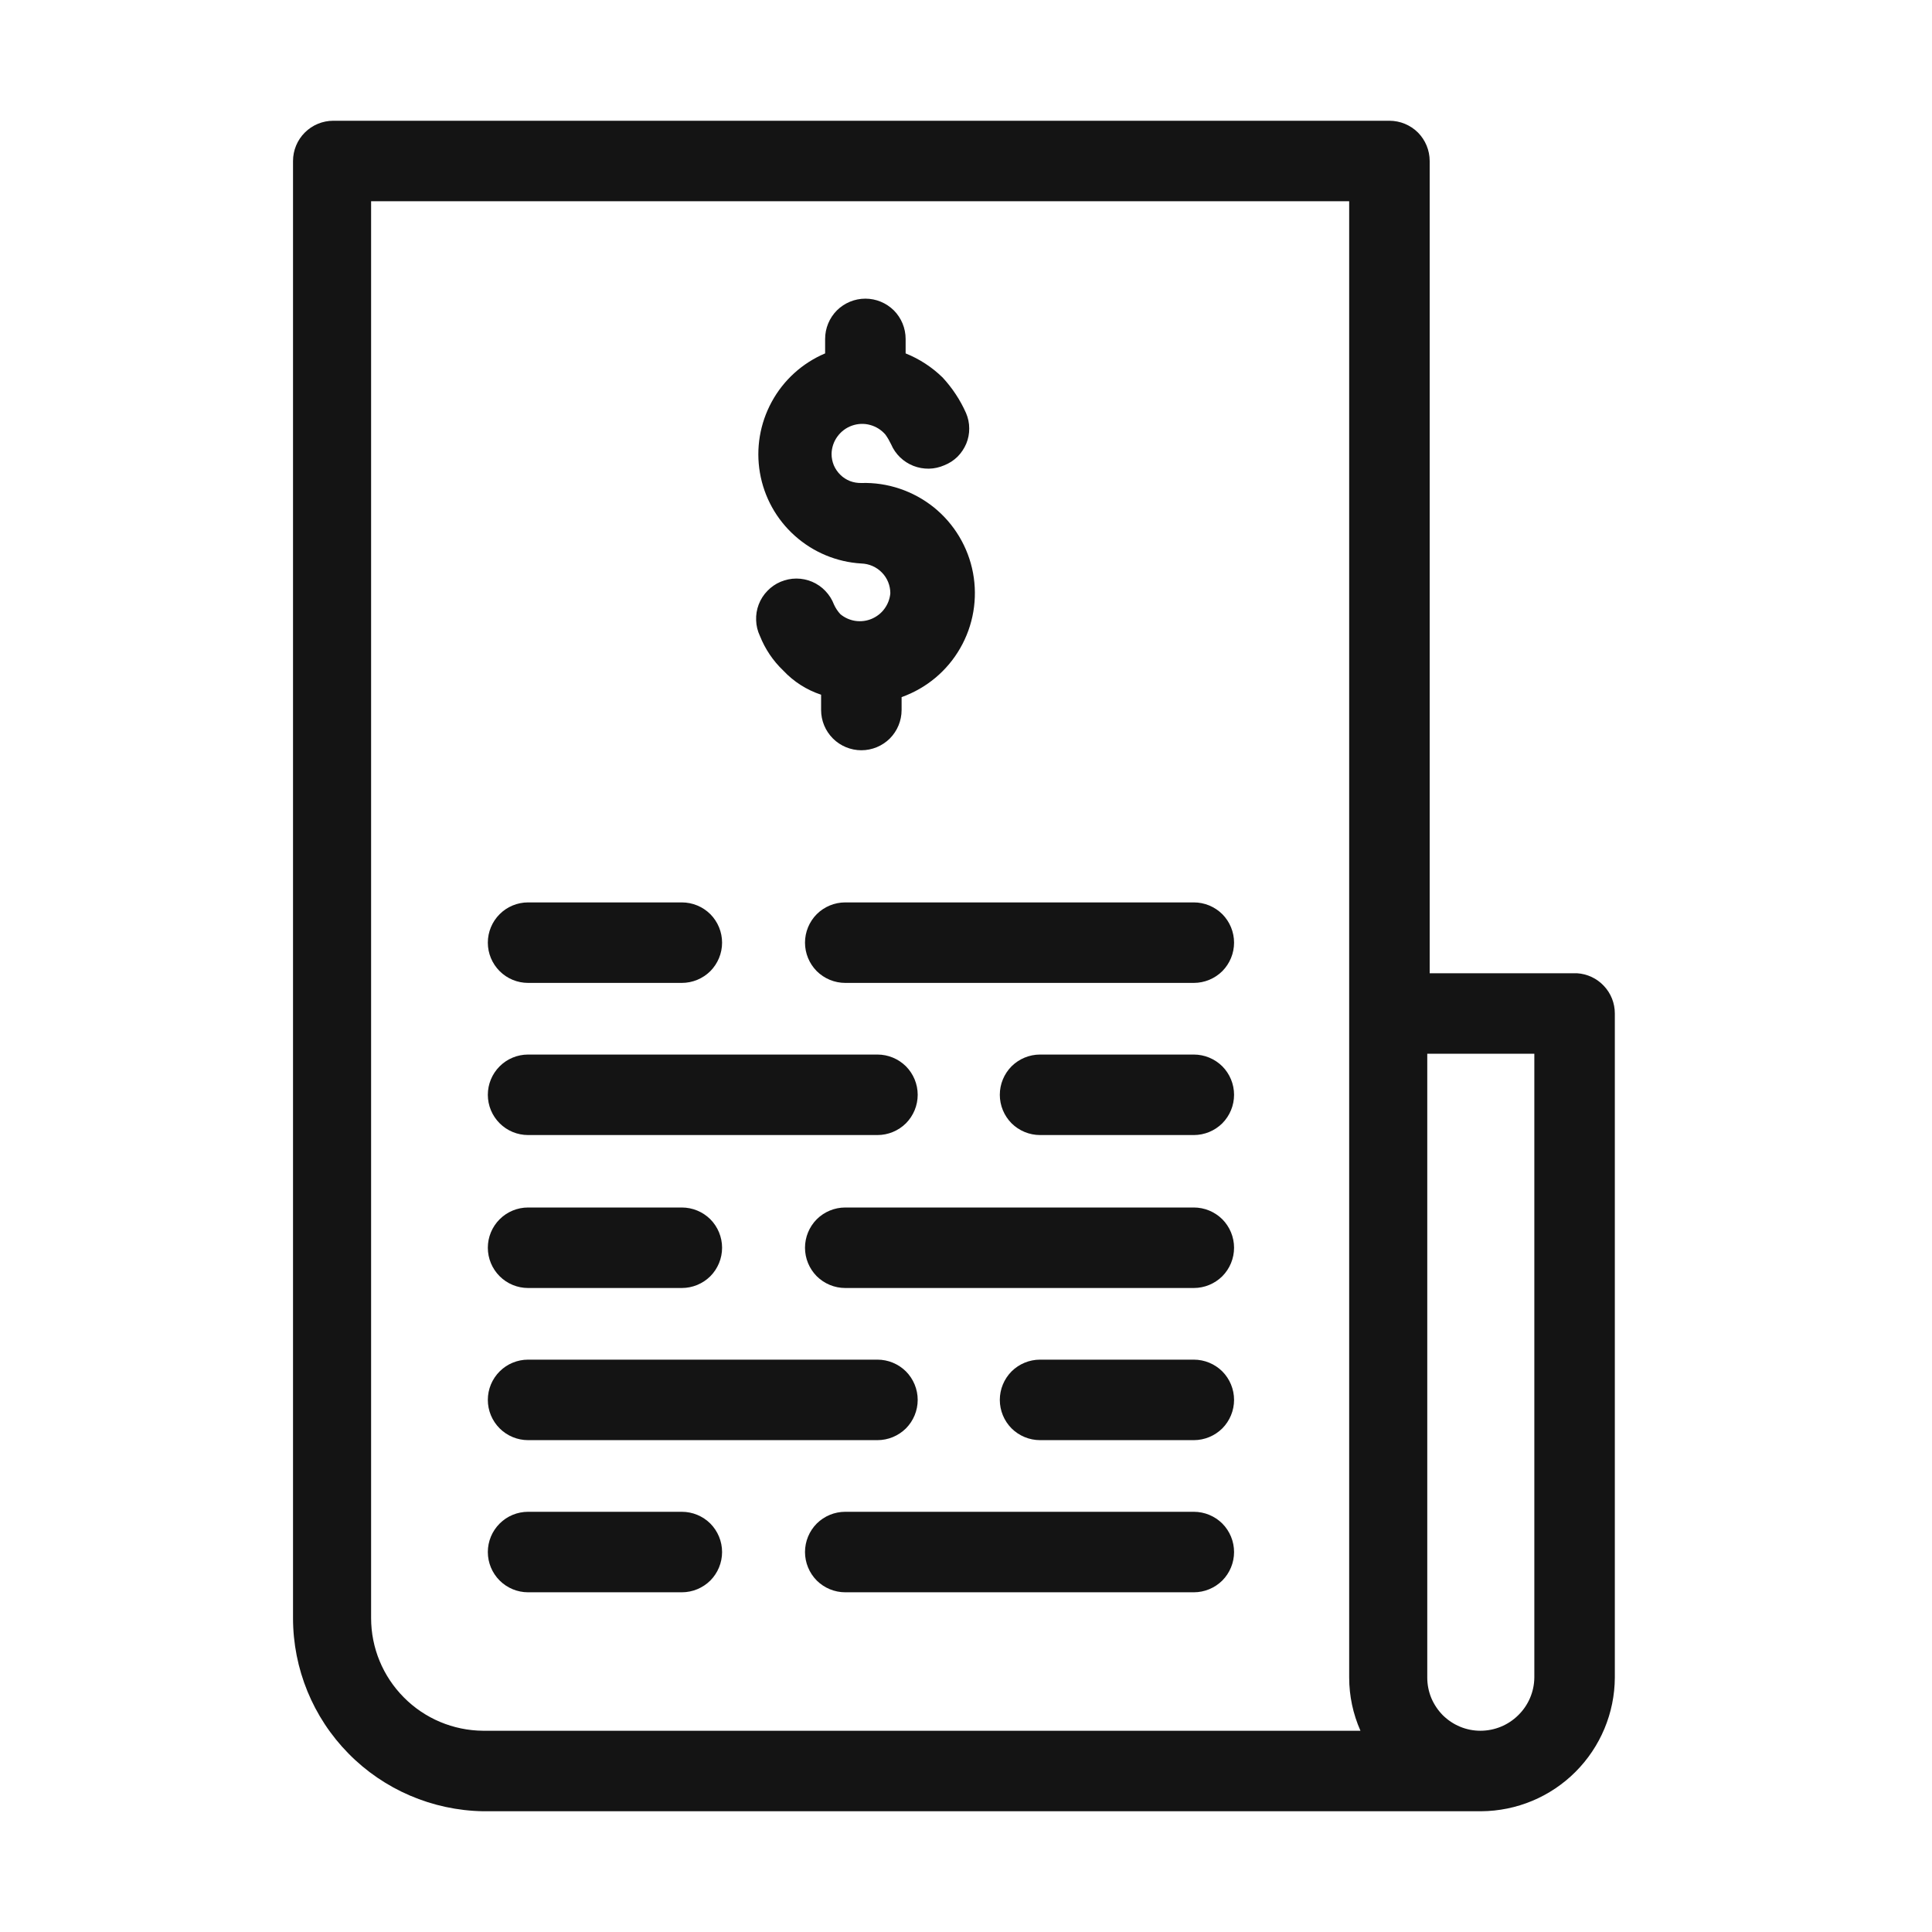 <svg width="24" height="24" viewBox="0 0 24 24" fill="none" xmlns="http://www.w3.org/2000/svg">
<path d="M19.59 12.09H17.76V2C17.76 1.867 17.707 1.74 17.614 1.646C17.52 1.553 17.393 1.5 17.26 1.5H4.14C4.008 1.5 3.88 1.553 3.787 1.646C3.693 1.74 3.64 1.867 3.64 2V20.1C3.64 20.73 3.887 21.334 4.329 21.783C4.77 22.232 5.371 22.489 6 22.5H18.4C18.84 22.497 19.26 22.322 19.571 22.011C19.882 21.7 20.058 21.279 20.06 20.84V12.59C20.06 12.462 20.012 12.34 19.924 12.247C19.837 12.154 19.718 12.098 19.59 12.09ZM6 21.5C5.631 21.497 5.277 21.349 5.017 21.086C4.756 20.824 4.61 20.47 4.61 20.1V2.5H16.76V20.84C16.76 21.067 16.808 21.292 16.9 21.5H6ZM19.06 20.84C19.058 21.016 18.986 21.184 18.86 21.307C18.735 21.431 18.566 21.5 18.39 21.5C18.303 21.5 18.218 21.483 18.138 21.45C18.058 21.417 17.985 21.368 17.923 21.307C17.862 21.245 17.814 21.173 17.78 21.093C17.747 21.012 17.73 20.927 17.73 20.84V13.09H19.06V20.84Z" fill="#141414"/>
<path d="M10.7 7C10.796 7.003 10.888 7.043 10.955 7.112C11.023 7.181 11.06 7.274 11.06 7.37C11.054 7.439 11.029 7.505 10.988 7.561C10.948 7.617 10.892 7.66 10.829 7.687C10.765 7.714 10.695 7.723 10.626 7.713C10.558 7.703 10.493 7.674 10.44 7.63C10.407 7.595 10.38 7.554 10.36 7.51C10.336 7.447 10.3 7.39 10.253 7.341C10.207 7.292 10.151 7.254 10.089 7.227C10.027 7.201 9.961 7.187 9.893 7.187C9.826 7.187 9.759 7.201 9.697 7.227C9.635 7.253 9.579 7.292 9.533 7.34C9.486 7.388 9.449 7.446 9.425 7.509C9.401 7.572 9.39 7.639 9.393 7.706C9.395 7.773 9.411 7.839 9.44 7.9C9.505 8.063 9.603 8.209 9.73 8.33C9.859 8.468 10.021 8.571 10.2 8.63V8.82C10.2 8.953 10.253 9.08 10.347 9.174C10.44 9.267 10.568 9.32 10.7 9.32C10.833 9.32 10.96 9.267 11.054 9.174C11.147 9.08 11.2 8.953 11.2 8.82V8.66C11.508 8.55 11.766 8.335 11.928 8.052C12.091 7.769 12.147 7.437 12.087 7.116C12.027 6.796 11.854 6.507 11.6 6.302C11.345 6.098 11.026 5.99 10.7 6C10.652 6.001 10.604 5.993 10.559 5.976C10.514 5.958 10.473 5.932 10.439 5.898C10.405 5.865 10.377 5.824 10.358 5.78C10.34 5.736 10.33 5.688 10.33 5.64C10.331 5.563 10.356 5.487 10.401 5.425C10.446 5.362 10.509 5.314 10.582 5.288C10.655 5.262 10.734 5.258 10.809 5.279C10.883 5.299 10.95 5.341 11 5.4C11.027 5.438 11.05 5.478 11.07 5.52C11.096 5.581 11.134 5.635 11.181 5.681C11.229 5.727 11.285 5.763 11.346 5.787C11.407 5.811 11.473 5.823 11.539 5.822C11.605 5.821 11.67 5.806 11.73 5.78C11.791 5.756 11.847 5.72 11.894 5.674C11.94 5.628 11.977 5.573 12.003 5.512C12.028 5.452 12.041 5.386 12.04 5.321C12.04 5.255 12.026 5.19 12 5.13C11.928 4.968 11.83 4.82 11.71 4.69C11.578 4.561 11.422 4.459 11.25 4.39V4.21C11.25 4.077 11.197 3.95 11.104 3.856C11.01 3.763 10.883 3.71 10.75 3.71C10.617 3.71 10.49 3.763 10.396 3.856C10.303 3.95 10.25 4.077 10.25 4.21V4.39C9.967 4.51 9.734 4.721 9.587 4.991C9.44 5.26 9.388 5.571 9.44 5.873C9.492 6.176 9.645 6.452 9.874 6.656C10.103 6.861 10.394 6.982 10.7 7ZM6.56 12.21H8.47C8.603 12.21 8.73 12.157 8.824 12.064C8.917 11.97 8.97 11.843 8.97 11.71C8.97 11.577 8.917 11.45 8.824 11.356C8.73 11.263 8.603 11.21 8.47 11.21H6.56C6.427 11.21 6.3 11.263 6.207 11.356C6.113 11.45 6.06 11.577 6.06 11.71C6.06 11.843 6.113 11.97 6.207 12.064C6.3 12.157 6.427 12.21 6.56 12.21ZM14.83 11.21H10.5C10.367 11.21 10.24 11.263 10.146 11.356C10.053 11.45 10 11.577 10 11.71C10 11.843 10.053 11.97 10.146 12.064C10.24 12.157 10.367 12.21 10.5 12.21H14.83C14.963 12.21 15.09 12.157 15.184 12.064C15.277 11.97 15.33 11.843 15.33 11.71C15.33 11.577 15.277 11.45 15.184 11.356C15.09 11.263 14.963 11.21 14.83 11.21ZM14.83 13.1H12.92C12.787 13.1 12.66 13.153 12.566 13.246C12.473 13.34 12.42 13.467 12.42 13.6C12.42 13.733 12.473 13.86 12.566 13.954C12.66 14.047 12.787 14.1 12.92 14.1H14.83C14.963 14.1 15.09 14.047 15.184 13.954C15.277 13.86 15.33 13.733 15.33 13.6C15.33 13.467 15.277 13.34 15.184 13.246C15.09 13.153 14.963 13.1 14.83 13.1ZM6.56 14.1H10.9C11.033 14.1 11.16 14.047 11.254 13.954C11.347 13.86 11.4 13.733 11.4 13.6C11.4 13.467 11.347 13.34 11.254 13.246C11.16 13.153 11.033 13.1 10.9 13.1H6.56C6.427 13.1 6.3 13.153 6.207 13.246C6.113 13.34 6.06 13.467 6.06 13.6C6.06 13.733 6.113 13.86 6.207 13.954C6.3 14.047 6.427 14.1 6.56 14.1ZM6.56 16H8.47C8.603 16 8.73 15.947 8.824 15.854C8.917 15.76 8.97 15.633 8.97 15.5C8.97 15.367 8.917 15.24 8.824 15.146C8.73 15.053 8.603 15 8.47 15H6.56C6.427 15 6.3 15.053 6.207 15.146C6.113 15.24 6.06 15.367 6.06 15.5C6.06 15.633 6.113 15.76 6.207 15.854C6.3 15.947 6.427 16 6.56 16ZM14.83 15H10.5C10.367 15 10.24 15.053 10.146 15.146C10.053 15.24 10 15.367 10 15.5C10 15.633 10.053 15.76 10.146 15.854C10.24 15.947 10.367 16 10.5 16H14.83C14.963 16 15.09 15.947 15.184 15.854C15.277 15.76 15.33 15.633 15.33 15.5C15.33 15.367 15.277 15.24 15.184 15.146C15.09 15.053 14.963 15 14.83 15ZM14.83 16.89H12.92C12.787 16.89 12.66 16.943 12.566 17.036C12.473 17.13 12.42 17.257 12.42 17.39C12.42 17.523 12.473 17.65 12.566 17.744C12.66 17.837 12.787 17.89 12.92 17.89H14.83C14.963 17.89 15.09 17.837 15.184 17.744C15.277 17.65 15.33 17.523 15.33 17.39C15.33 17.257 15.277 17.13 15.184 17.036C15.09 16.943 14.963 16.89 14.83 16.89ZM6.56 17.89H10.9C11.033 17.89 11.16 17.837 11.254 17.744C11.347 17.65 11.4 17.523 11.4 17.39C11.4 17.257 11.347 17.13 11.254 17.036C11.16 16.943 11.033 16.89 10.9 16.89H6.56C6.427 16.89 6.3 16.943 6.207 17.036C6.113 17.13 6.06 17.257 6.06 17.39C6.06 17.523 6.113 17.65 6.207 17.744C6.3 17.837 6.427 17.89 6.56 17.89ZM8.47 18.78H6.56C6.427 18.78 6.3 18.833 6.207 18.926C6.113 19.02 6.06 19.147 6.06 19.28C6.06 19.413 6.113 19.54 6.207 19.634C6.3 19.727 6.427 19.78 6.56 19.78H8.47C8.603 19.78 8.73 19.727 8.824 19.634C8.917 19.54 8.97 19.413 8.97 19.28C8.97 19.147 8.917 19.02 8.824 18.926C8.73 18.833 8.603 18.78 8.47 18.78ZM14.83 18.78H10.5C10.367 18.78 10.24 18.833 10.146 18.926C10.053 19.02 10 19.147 10 19.28C10 19.413 10.053 19.54 10.146 19.634C10.24 19.727 10.367 19.78 10.5 19.78H14.83C14.963 19.78 15.09 19.727 15.184 19.634C15.277 19.54 15.33 19.413 15.33 19.28C15.33 19.147 15.277 19.02 15.184 18.926C15.09 18.833 14.963 18.78 14.83 18.78Z" fill="#141414"/>
</svg>

